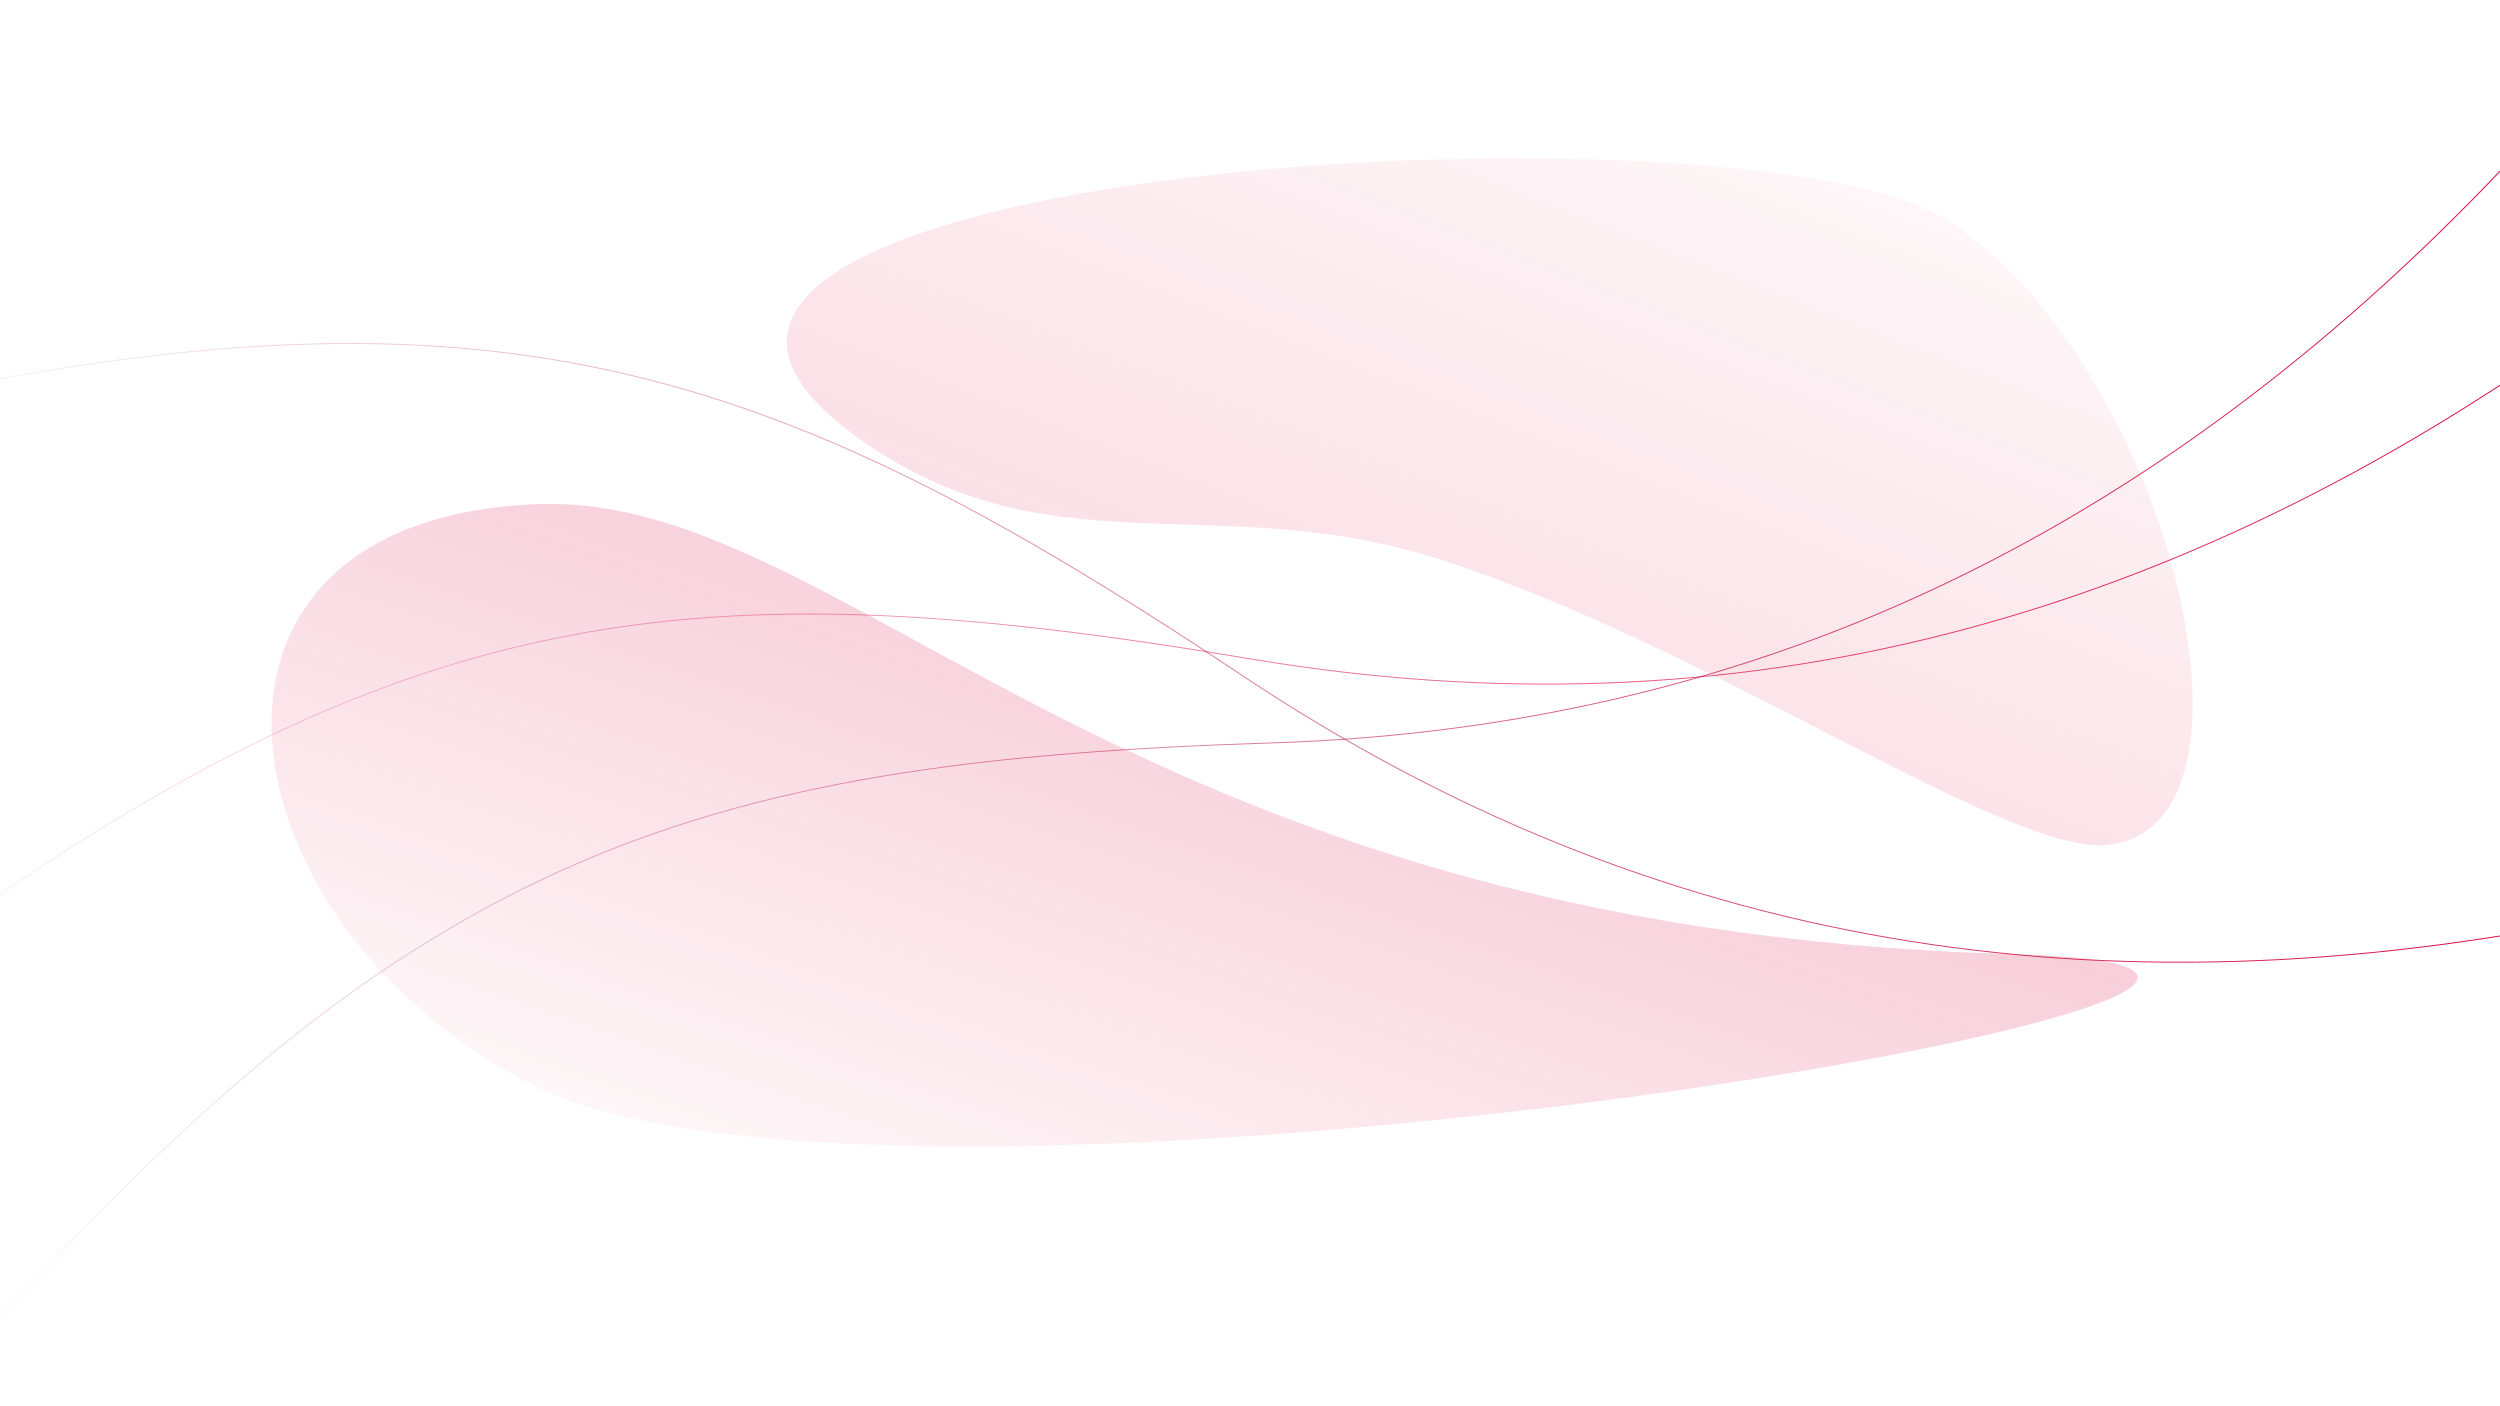 <svg width="2560" height="1440" viewBox="0 0 2560 1440" fill="none" xmlns="http://www.w3.org/2000/svg">
<g id="bg-hero 1" clip-path="url(#clip0)">
<g id="Vector 1115" filter="url(#filter0_f)">
<path id="Vector" d="M2057.98 976.855C1146.98 951.753 866.415 503.508 549.588 516.267C151.315 532.306 225.523 952.751 549.588 1112.95C931.572 1301.78 2675.34 993.867 2057.98 976.855Z" fill="url(#paint0_linear)" fill-opacity="0.3"/>
</g>
<g id="Vector 1114" filter="url(#filter1_f)">
<path id="Vector_2" d="M1476.29 573.407C1751.06 662.18 2052.39 873.257 2155.63 865.308C2340.45 851.076 2216.87 362.765 1991.12 224.015C1779.29 93.818 501.679 169.375 872.949 444.168C1070.47 590.363 1242.46 497.856 1476.29 573.407Z" fill="url(#paint1_linear)" fill-opacity="0.2"/>
</g>
<path id="bg heroline3" d="M1271.41 691.294L1271.13 691.71L1271.41 691.294ZM-197.828 429.949C141.424 349.792 383.448 331.724 603.248 375.432C823.05 419.14 1020.68 524.635 1271.13 691.71L1271.68 690.879C1021.2 523.784 823.442 418.199 603.443 374.451C383.442 330.703 141.257 348.804 -198.058 428.976L-197.828 429.949ZM1271.13 691.71C1692.74 972.966 2151.67 1044.85 2664.28 939.971L2664.08 938.991C2151.69 1043.83 1693.05 971.969 1271.68 690.879L1271.13 691.71Z" fill="url(#paint2_linear)"/>
<path id="bg heroline2" d="M1280.46 674.69L1280.38 675.183L1280.46 674.69ZM-167.013 1037.71C109.696 825.695 323.115 710.133 541.546 660.032C759.979 609.929 983.476 625.276 1280.38 675.183L1280.54 674.197C983.607 624.284 759.952 608.91 541.322 659.057C322.691 709.204 109.139 824.862 -167.622 1036.91L-167.013 1037.71ZM1280.38 675.183C1780.18 759.197 2228.31 636.915 2653.07 331.374L2652.49 330.562C2227.92 635.966 1780.05 758.161 1280.54 674.197L1280.38 675.183Z" fill="url(#paint3_linear)"/>
<path id="bg heroline1" d="M1302.55 760.741L1302.57 761.241L1302.55 760.741ZM-45.17 1401.53C184.403 1139.2 370.905 983.901 575.204 891.791C779.504 799.68 1001.65 770.741 1302.57 761.241L1302.53 760.241C1001.58 769.743 779.277 798.685 574.793 890.879C370.307 983.074 183.693 1138.5 -45.922 1400.87L-45.17 1401.53ZM1302.57 761.241C1809.13 745.248 2224.43 537.162 2580.75 154.002L2580.02 153.321C2223.86 536.31 1808.8 744.258 1302.53 760.241L1302.57 761.241Z" fill="url(#paint4_linear)"/>
</g>
<defs>
<filter id="filter0_f" x="-72" y="166" width="2611" height="1358" filterUnits="userSpaceOnUse" color-interpolation-filters="sRGB">
<feFlood flood-opacity="0" result="BackgroundImageFix"/>
<feBlend mode="normal" in="SourceGraphic" in2="BackgroundImageFix" result="shape"/>
<feGaussianBlur stdDeviation="175" result="effect1_foregroundBlur"/>
</filter>
<filter id="filter1_f" x="505.711" y="-137.983" width="2039.59" height="1303.51" filterUnits="userSpaceOnUse" color-interpolation-filters="sRGB">
<feFlood flood-opacity="0" result="BackgroundImageFix"/>
<feBlend mode="normal" in="SourceGraphic" in2="BackgroundImageFix" result="shape"/>
<feGaussianBlur stdDeviation="150" result="effect1_foregroundBlur"/>
</filter>
<linearGradient id="paint0_linear" x1="2189" y1="516" x2="1783.9" y2="1692.51" gradientUnits="userSpaceOnUse">
<stop stop-color="#D80039"/>
<stop offset="1" stop-color="#D80039" stop-opacity="0"/>
</linearGradient>
<linearGradient id="paint1_linear" x1="952.771" y1="1102.83" x2="1478.86" y2="-246.785" gradientUnits="userSpaceOnUse">
<stop stop-color="#D80039"/>
<stop offset="1" stop-color="#D80039" stop-opacity="0"/>
</linearGradient>
<linearGradient id="paint2_linear" x1="2667.88" y1="918.717" x2="-194.243" y2="408.698" gradientUnits="userSpaceOnUse">
<stop stop-color="#D80039"/>
<stop offset="1" stop-color="#970027" stop-opacity="0"/>
</linearGradient>
<linearGradient id="paint3_linear" x1="2647.66" y1="310.509" x2="-172.442" y2="1016.85" gradientUnits="userSpaceOnUse">
<stop stop-color="#D80039"/>
<stop offset="1" stop-color="#D80039" stop-opacity="0"/>
</linearGradient>
<linearGradient id="paint4_linear" x1="2571.34" y1="134.612" x2="-54.597" y2="1382.15" gradientUnits="userSpaceOnUse">
<stop stop-color="#D80039"/>
<stop offset="1" stop-color="#970027" stop-opacity="0"/>
</linearGradient>
<clipPath id="clip0">
<rect width="2560" height="1440" fill="white"/>
</clipPath>
</defs>
</svg>
